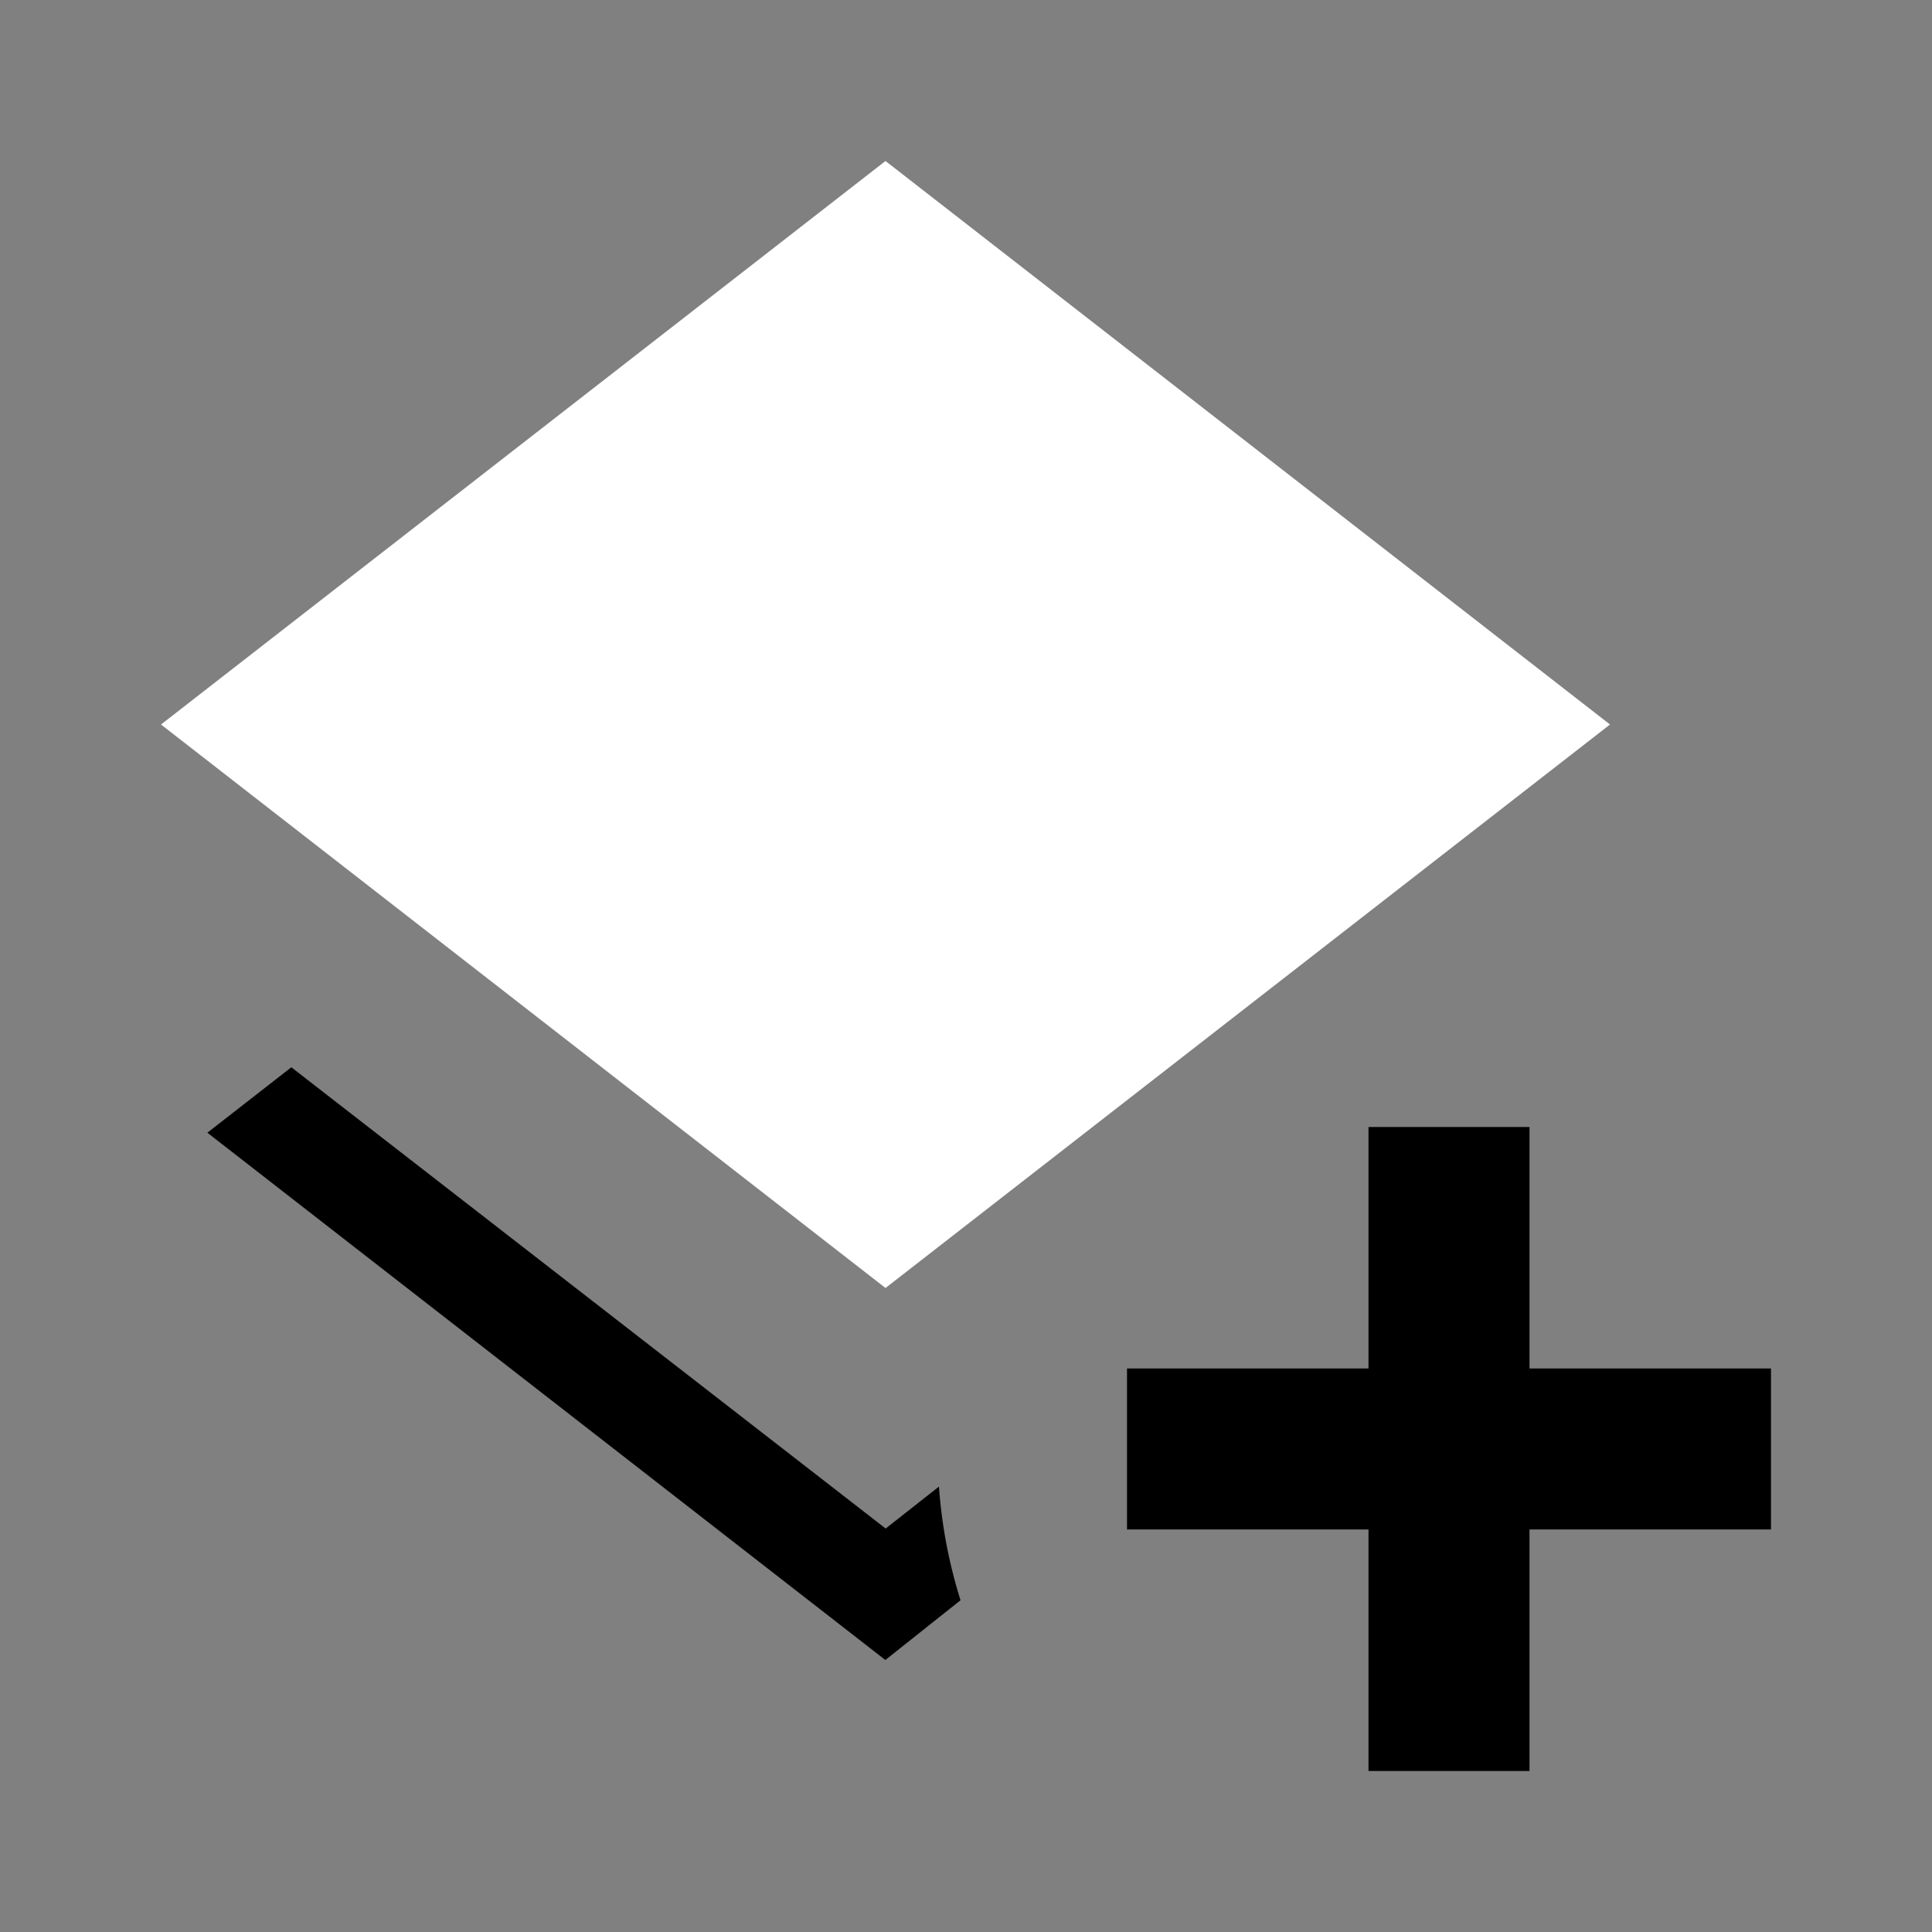 <svg width="64" height="64" viewBox="0 0 24 24"><rect x="0" y="0" width="24" height="24" fill="#808080" stroke="none"/><title>layers plus</title><g fill="#000000" class="nc-icon-wrapper"><g transform="translate(0 0)"><path d="M3.619 13.258l-1.043.813 8.422 6.55.934-.742a6.171 6.171 0 0 1-.268-1.412l-.662.521zM17 14v3h-3v2h3v3h2v-3h3v-2h-3v-3z" data-color="color-2"></path><path d="M11 16L2 9l9-7 9 7-9 7" fill="#ffffff"></path></g></g></svg>